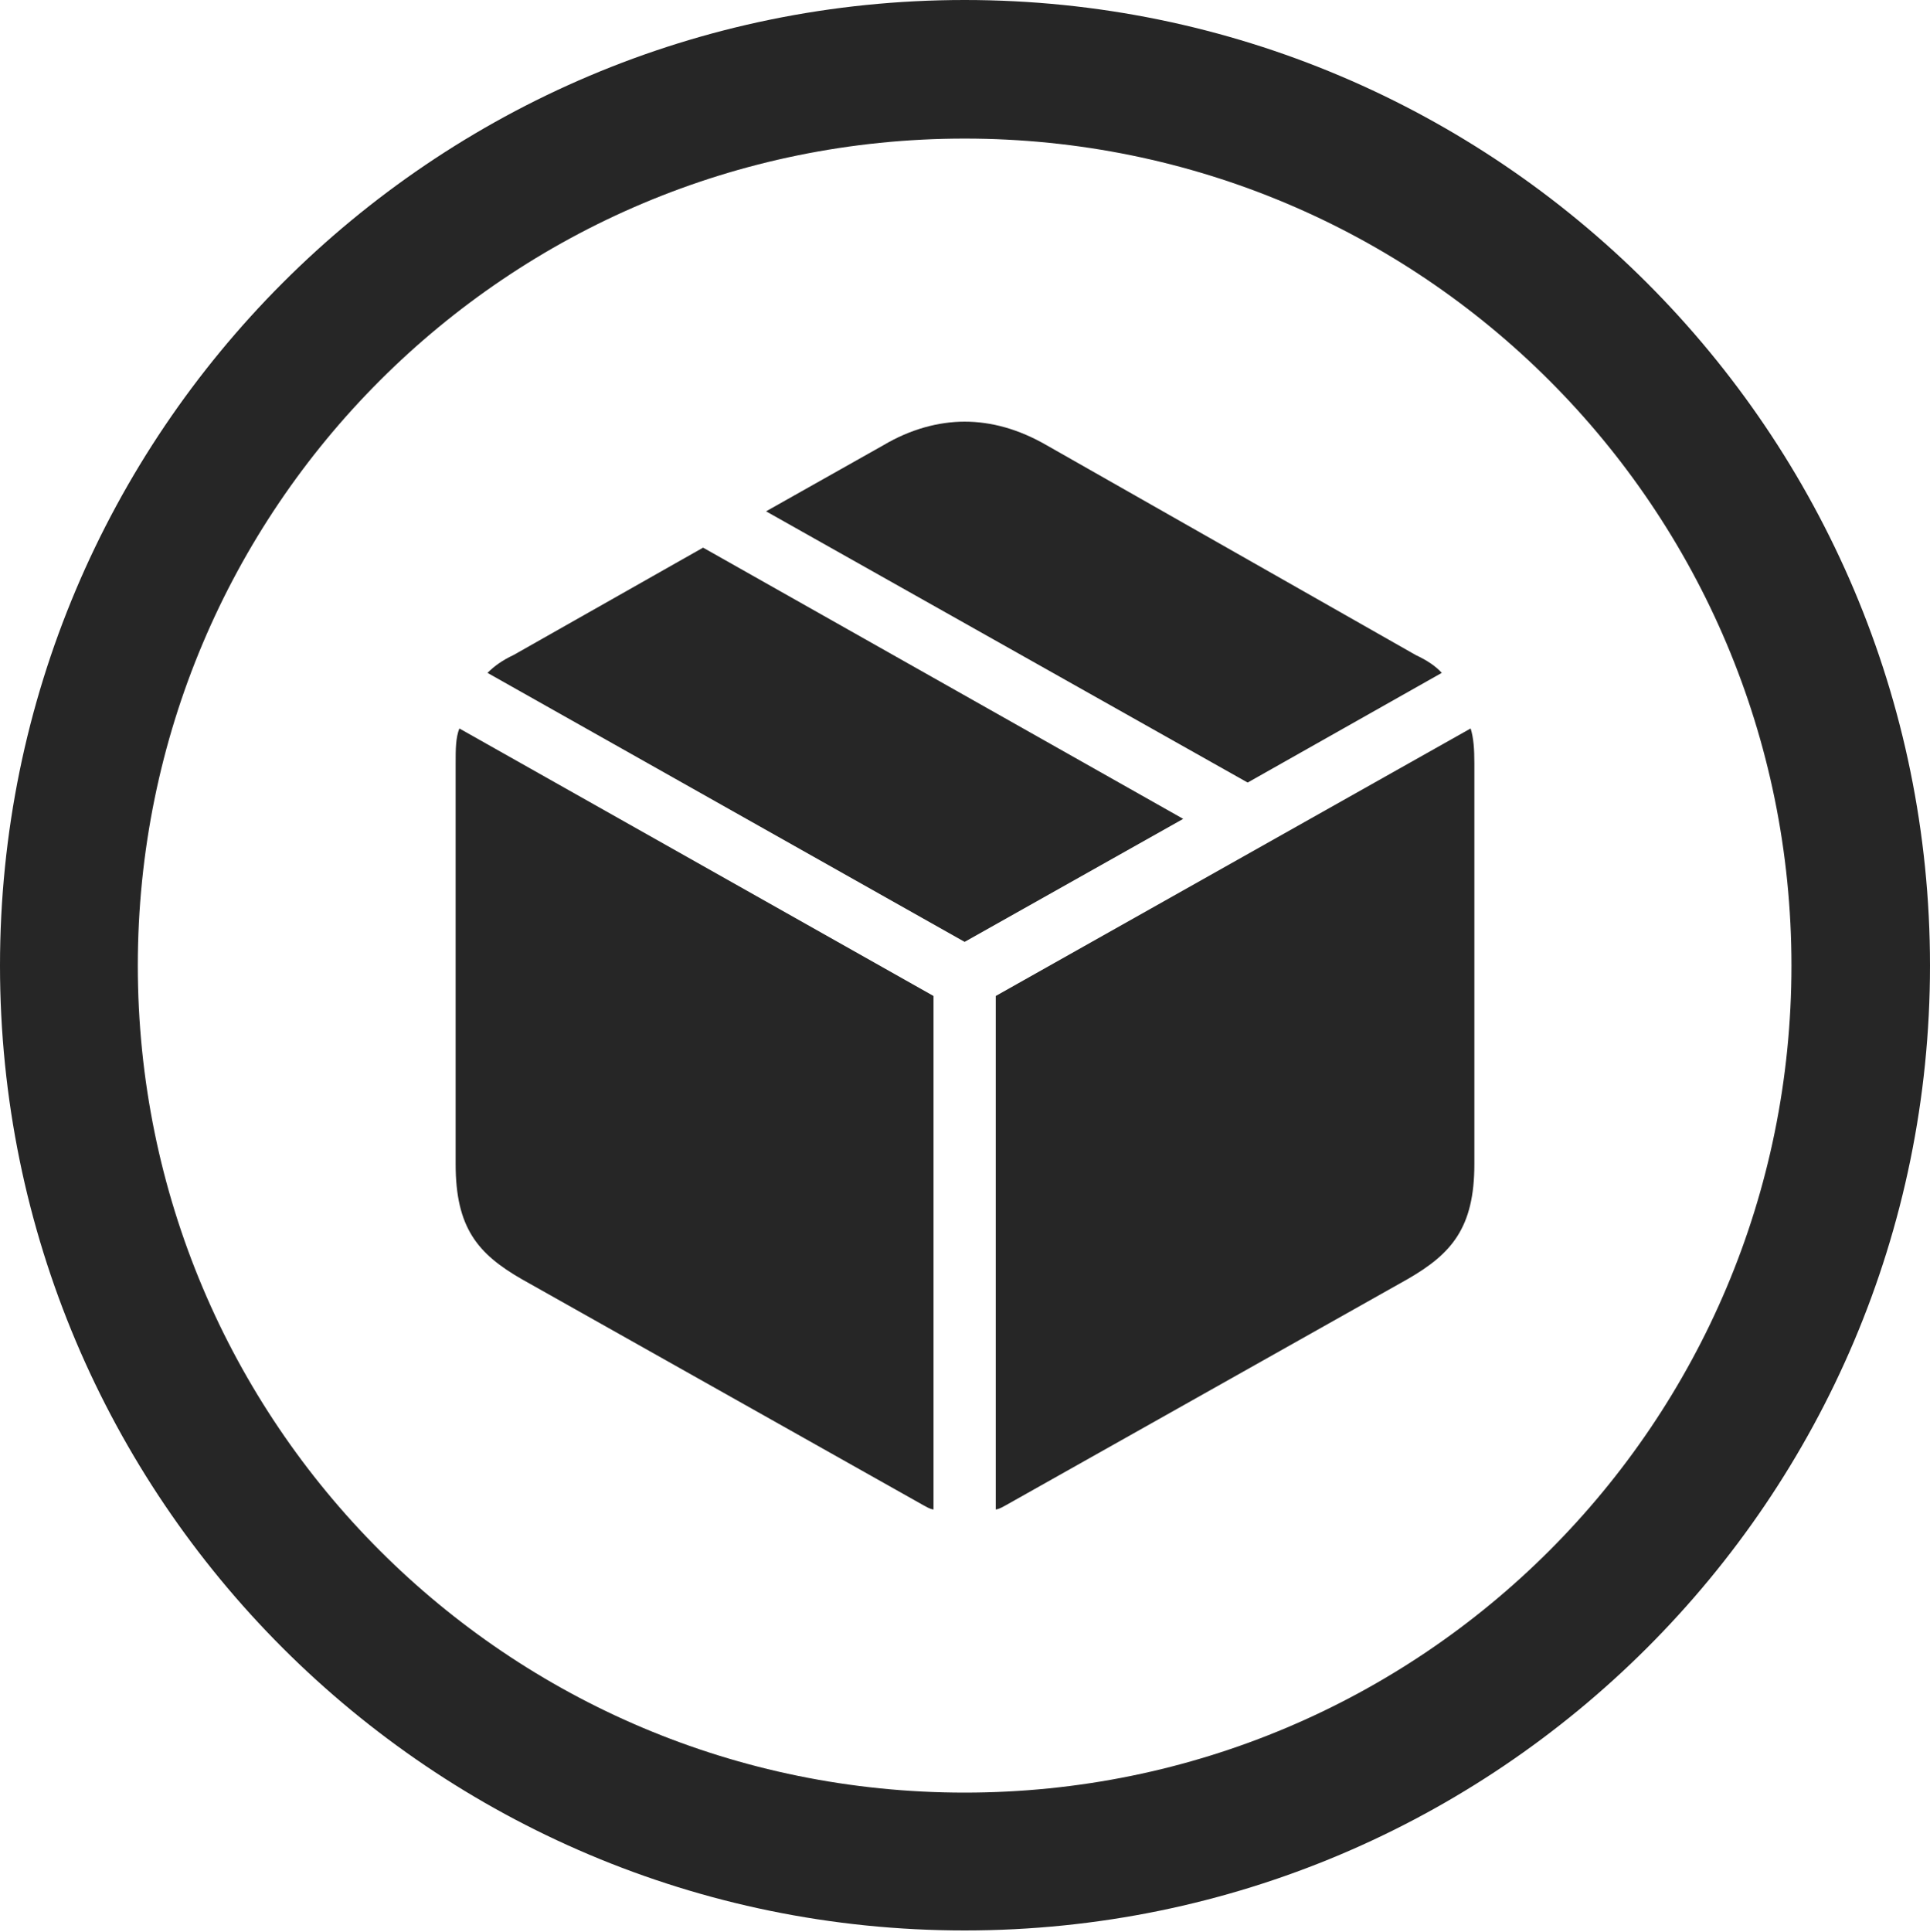 <?xml version="1.0" encoding="UTF-8"?>
<!--Generator: Apple Native CoreSVG 326-->
<!DOCTYPE svg
PUBLIC "-//W3C//DTD SVG 1.1//EN"
       "http://www.w3.org/Graphics/SVG/1.1/DTD/svg11.dtd">
<svg version="1.1" xmlns="http://www.w3.org/2000/svg" xmlns:xlink="http://www.w3.org/1999/xlink" viewBox="0 0 651.25 651.75">
 <g>
  <rect height="651.75" opacity="0" width="651.25" x="0" y="0"/>
  <path d="M325.5 651.25C505.25 651.25 651.25 505.5 651.25 325.75C651.25 146 505.25 0 325.5 0C145.75 0 0 146 0 325.75C0 505.5 145.75 651.25 325.5 651.25ZM325.5 604.75C171.25 604.75 46.5 480 46.5 325.75C46.5 171.5 171.25 46.75 325.5 46.75C479.75 46.75 604.5 171.5 604.5 325.75C604.5 480 479.75 604.75 325.5 604.75Z" fill="black" fill-opacity="0.85"/>
  <path d="M336 509.25C337.5 509 338.5 508.25 339.5 507.75L475 431.5C489.75 423 497.5 414.25 497.5 392.75L497.5 257.5C497.5 252.75 497.25 249 496.25 245.75L336 336ZM315 509.25L315 336L155 245.75C153.75 249 153.75 252.75 153.75 257.5L153.75 392.75C153.75 414.25 161.25 423 176 431.5L311.5 507.75C312.5 508.25 313.5 509 315 509.25ZM325.5 317.75L399.25 276.25L237.25 184.75L173.25 221C169.5 222.75 166.75 224.75 164.5 227ZM421 264L486.5 227C484.5 224.75 481.5 222.75 477.75 221L353.25 150.25C343.75 144.75 334.5 142.25 325.5 142.25C316.75 142.25 307.25 144.75 298 150.25L258.5 172.5Z" fill="black" fill-opacity="0.85"/>
 </g>
</svg>
